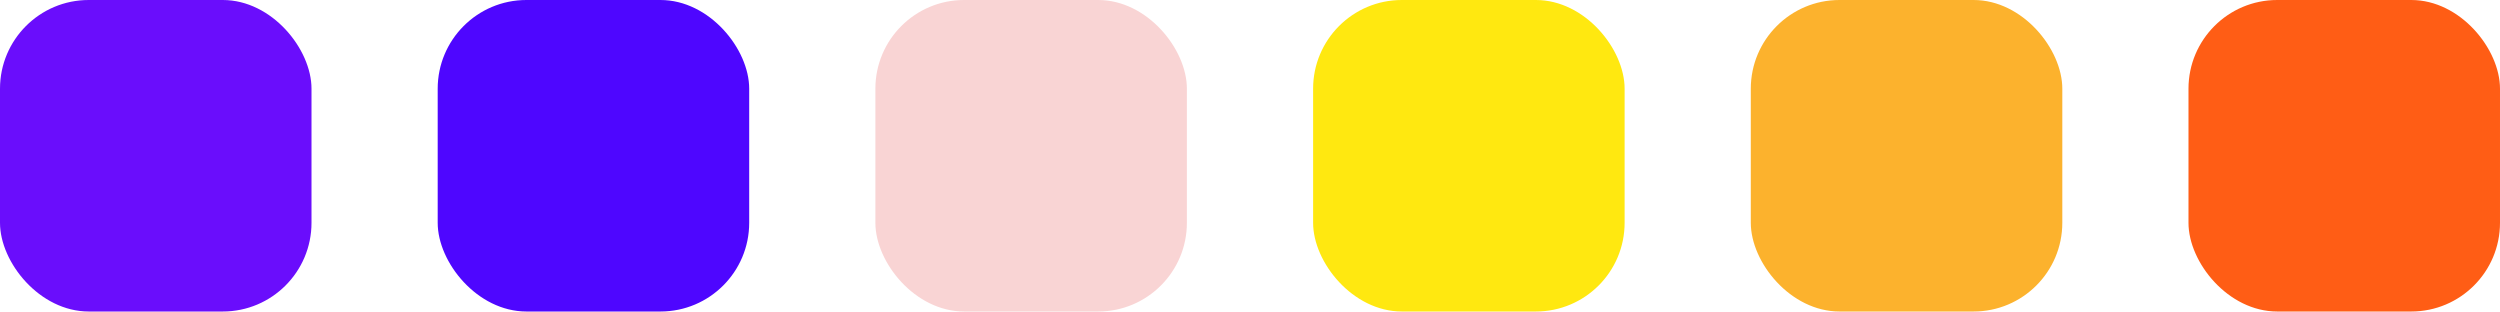 <svg id="colors" xmlns="http://www.w3.org/2000/svg" viewBox="0 0 647.49 80.68">
  <title>swatches-set1</title>
  <rect id="purple" class="cls-1" width="80.68" height="80.68" rx="22.98" fill="#6a0dfc"/>
  <rect id="blue" class="cls-2" x="113.36" width="80.68" height="80.68" rx="22.98" fill="#4e06ff"/>
  <rect id="pink" class="cls-3" x="226.72" width="80.68" height="80.68" rx="22.98" fill="#f9d4d4"/>
  <rect id="yellow" class="cls-4" x="340.09" width="80.68" height="80.68" rx="22.98" fill="#ffe810"/>
  <rect id="orange" class="cls-5" x="453.45" width="80.68" height="80.68" rx="22.98" fill="#fcb22d"/>
  <rect id="red" class="cls-6" x="566.81" width="80.68" height="80.68" rx="22.98" fill="#ff5d15"/>
</svg>
